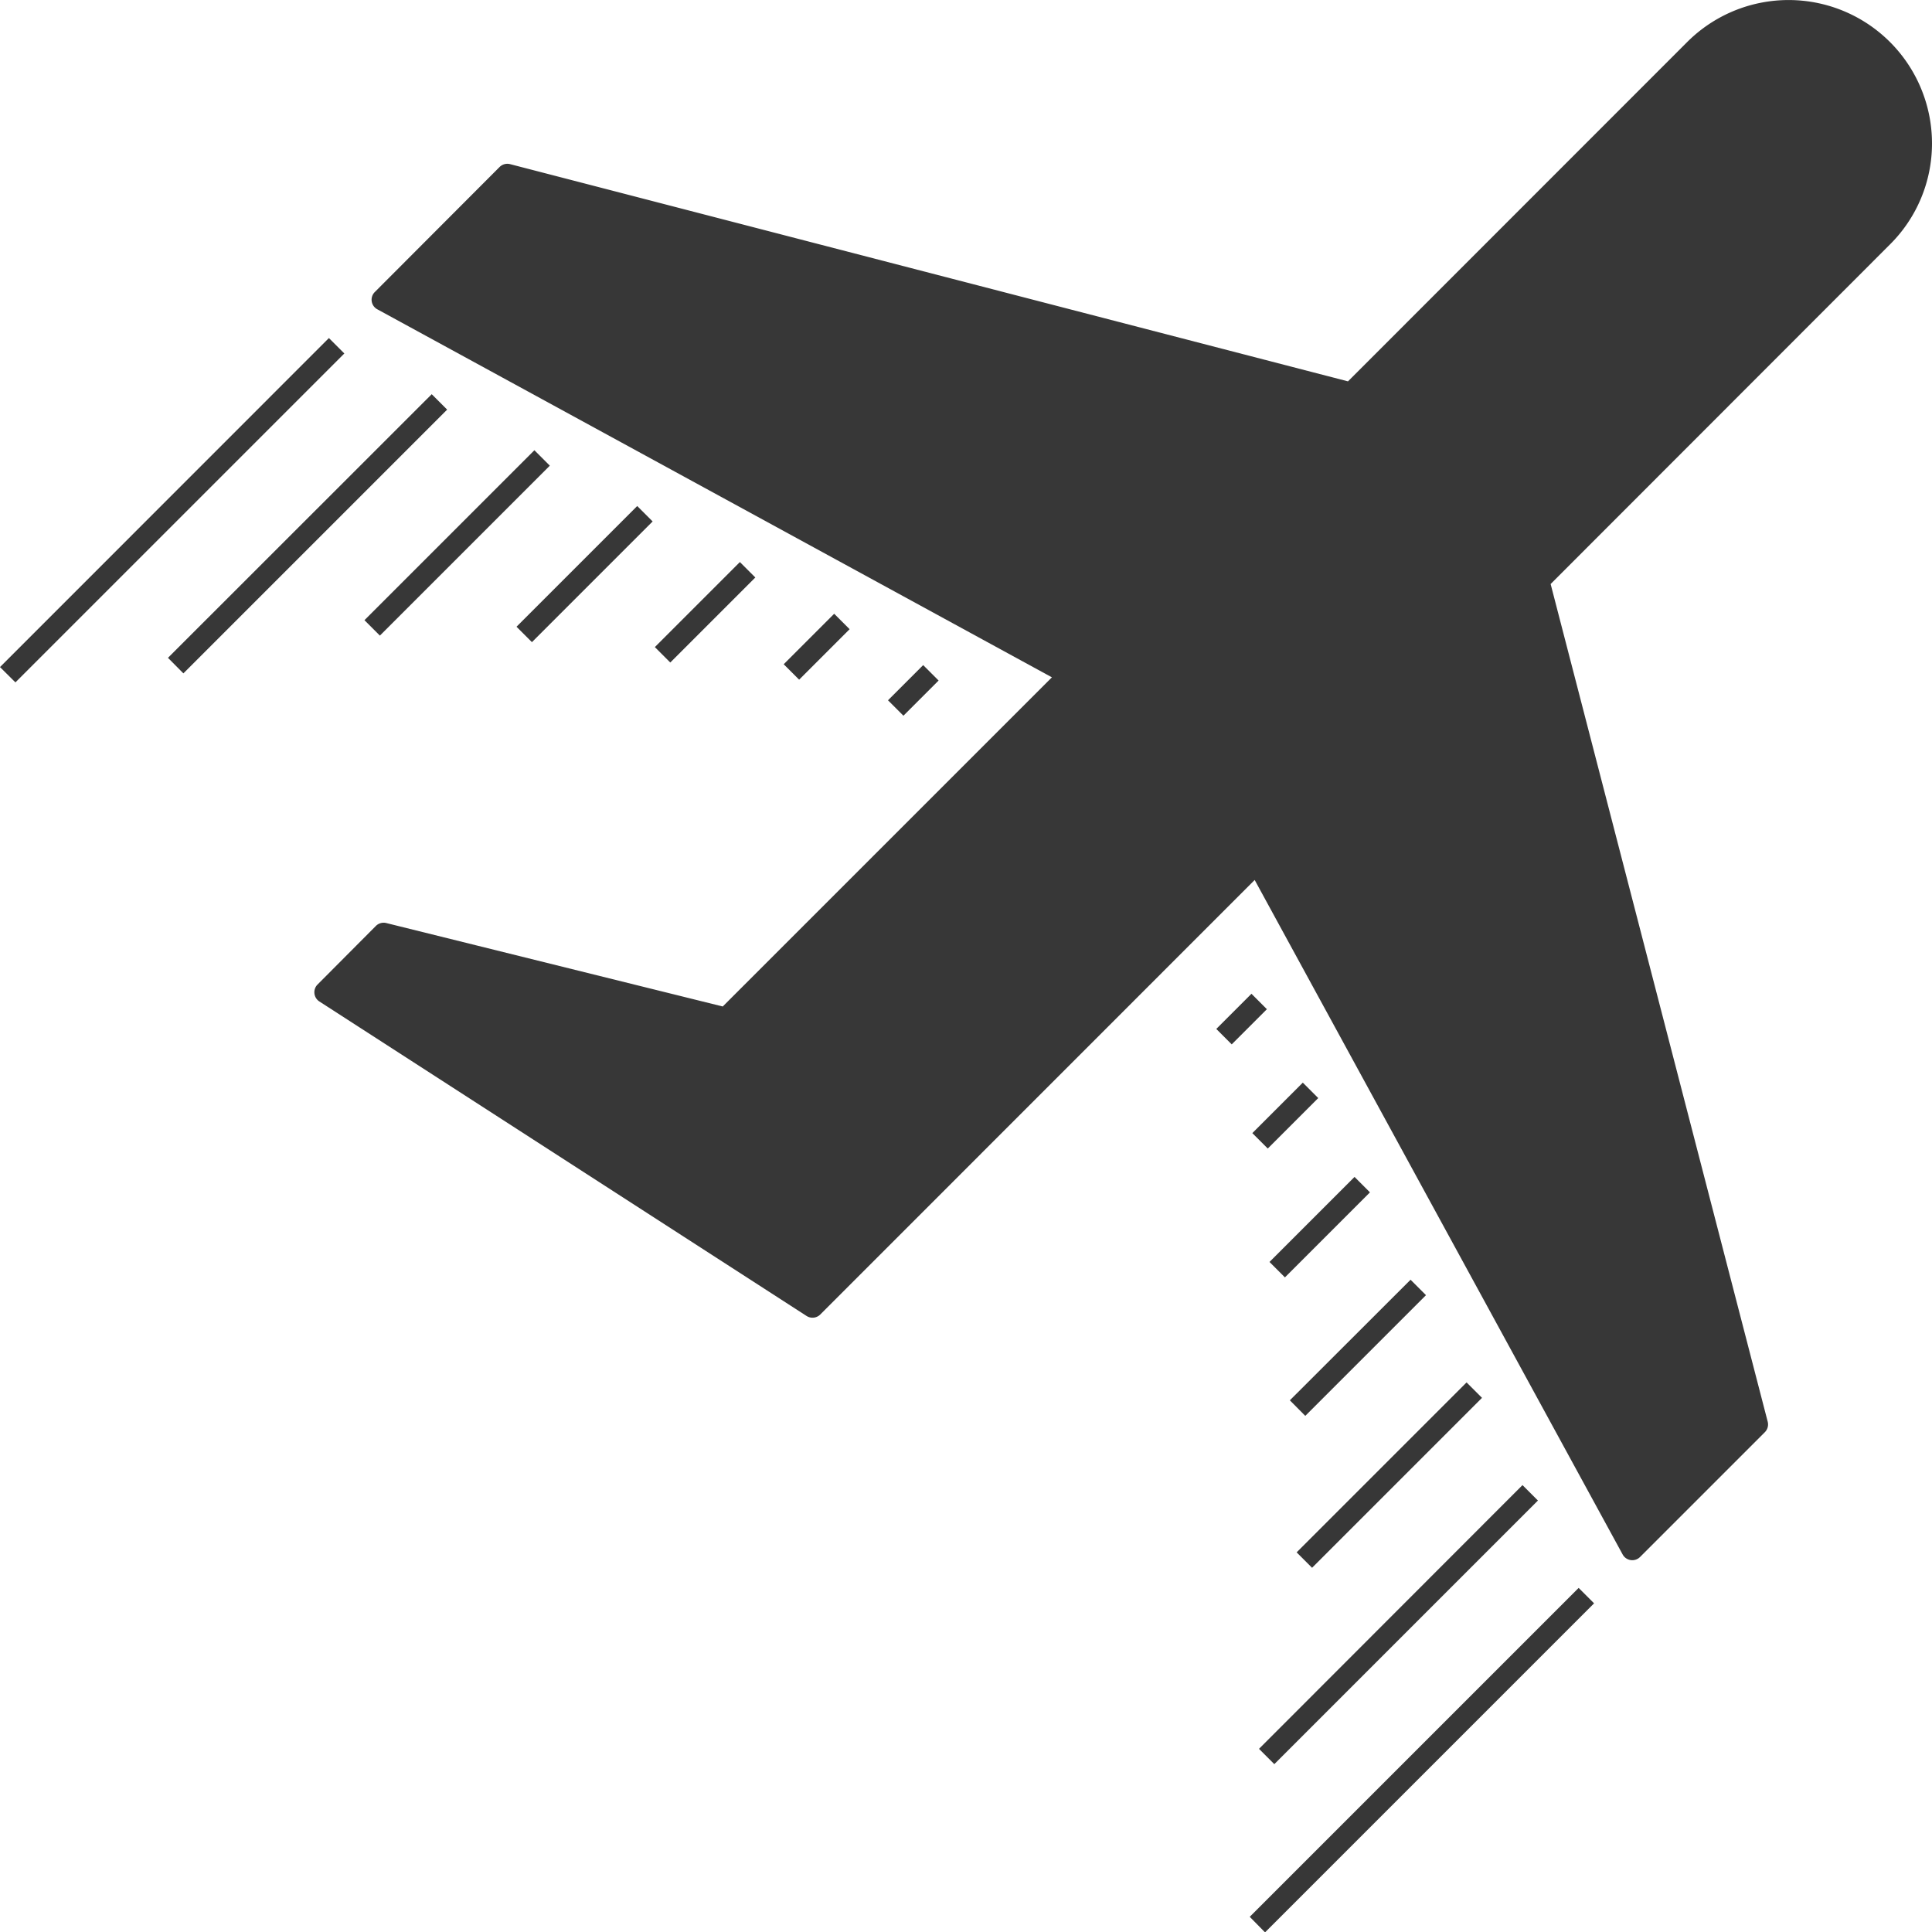 <svg id="Group_612" data-name="Group 612" xmlns="http://www.w3.org/2000/svg" width="15.654" height="15.656" viewBox="0 0 15.654 15.656">
  <path id="Path_1323" data-name="Path 1323" d="M217.443,56.646l-2.783,2.784-6.837-1.773-1.011,1.013,5.569,3.039-2.786,2.785-2.774-.689-.474.475L210.3,66.83l3.6-3.6,3.038,5.57,1.012-1.012-1.772-6.836,2.783-2.785a1.073,1.073,0,1,0-1.518-1.517Z" transform="translate(-203.711 -56.242)" fill="#373737"/>
  <path id="Path_1324" data-name="Path 1324" d="M234.718,134.451l-1.011,1.013,5.569,3.038,2.279-2.279Z" transform="translate(-230.607 -133.036)" fill="#373737"/>
  <path id="Path_1325" data-name="Path 1325" d="M51.2,215.044l2.665-2.666.125.125-2.665,2.665Zm1.361-.075,2.137-2.136.125.125-2.137,2.137Zm1.592-.305,1.377-1.377.125.125-1.377,1.377Zm1.232.053.978-.978.125.125-.978.978Zm1.121.165.689-.689.125.125-.689.689Zm1.044.139.409-.409.125.125-.409.409Zm.845.292.285-.285.125.125-.285.285Z" transform="translate(-51.2 -209.639)" fill="#373737"/>
  <path id="Path_1326" data-name="Path 1326" d="M631.709,532.643l2.665-2.665.125.125-2.666,2.666Zm.075-1.361,2.135-2.137.125.125-2.136,2.136Zm.305-1.592,1.377-1.377.125.125-1.377,1.377Zm-.055-1.232.978-.977.125.125-.978.978Zm-.165-1.121.689-.689.125.125-.689.689Zm-.139-1.044.409-.409.125.125-.409.409Zm-.292-.844.285-.285.125.125-.285.285Z" transform="translate(-621.583 -517.112)" fill="#373737"/>
  <path id="Path_1327" data-name="Path 1327" d="M446.229,116.062a.088.088,0,0,0-.125,0l-.218.218a.088.088,0,1,0,.125.125l.218-.218A.088.088,0,0,0,446.229,116.062Zm-5.4,5.278-.46.46a.088.088,0,1,0,.125.125l.46-.46a.088.088,0,1,0-.125-.125Zm1.84-1.84-.46.46a.088.088,0,1,0,.125.125l.46-.46a.088.088,0,1,0-.125-.125Zm.92-.92-.46.46a.088.088,0,1,0,.125.125l.46-.46a.088.088,0,1,0-.125-.125Zm1.841-1.84-.46.46a.088.088,0,1,0,.125.125l.46-.46a.088.088,0,0,0-.125-.125Zm-.92.92-.46.46a.088.088,0,1,0,.125.125l.46-.46a.088.088,0,1,0-.125-.125Zm-2.76,2.76-.46.46a.088.088,0,1,0,.125.125l.46-.46a.088.088,0,0,0-.125-.125Zm-1.84,1.84-.46.46a.088.088,0,1,0,.125.125l.46-.46a.088.088,0,0,0-.125-.125Zm-.92.92-.218.218a.088.088,0,1,0,.125.125l.218-.218a.088.088,0,0,0-.125-.125Z" transform="translate(-432.16 -114.934)" fill="#373737"/>
  <path id="Path_1328" data-name="Path 1328" d="M214.275,52.354a1.162,1.162,0,0,0-1.984-.821l-2.748,2.749-6.789-1.76a.089.089,0,0,0-.085.023l-1.011,1.013a.088.088,0,0,0,.02.14l5.466,2.982-2.667,2.667-2.726-.676a.089.089,0,0,0-.084.023l-.474.476a.089.089,0,0,0,.015.136l3.949,2.549a.089.089,0,0,0,.11-.012l3.52-3.521,2.982,5.466a.089.089,0,0,0,.14.02l1.012-1.012a.089.089,0,0,0,.023-.084l-1.759-6.788,2.748-2.75A1.153,1.153,0,0,0,214.275,52.354Zm-11.517.351,6.639,1.721-2.123,2.124L201.866,53.6l.892-.894Zm8.372,3.025-.165-.565-.169.05.207.708,1.759,6.785-.894.893-2.982-5.467a.088.088,0,0,0-.14-.02l-3.553,3.554-3.8-2.451.362-.363,2.726.676a.088.088,0,0,0,.083-.023l2.786-2.786,2.279-2.279,2.784-2.784a.985.985,0,1,1,1.393,1.393Z" transform="translate(-198.621 -51.192)" fill="#373737"/>
</svg>
